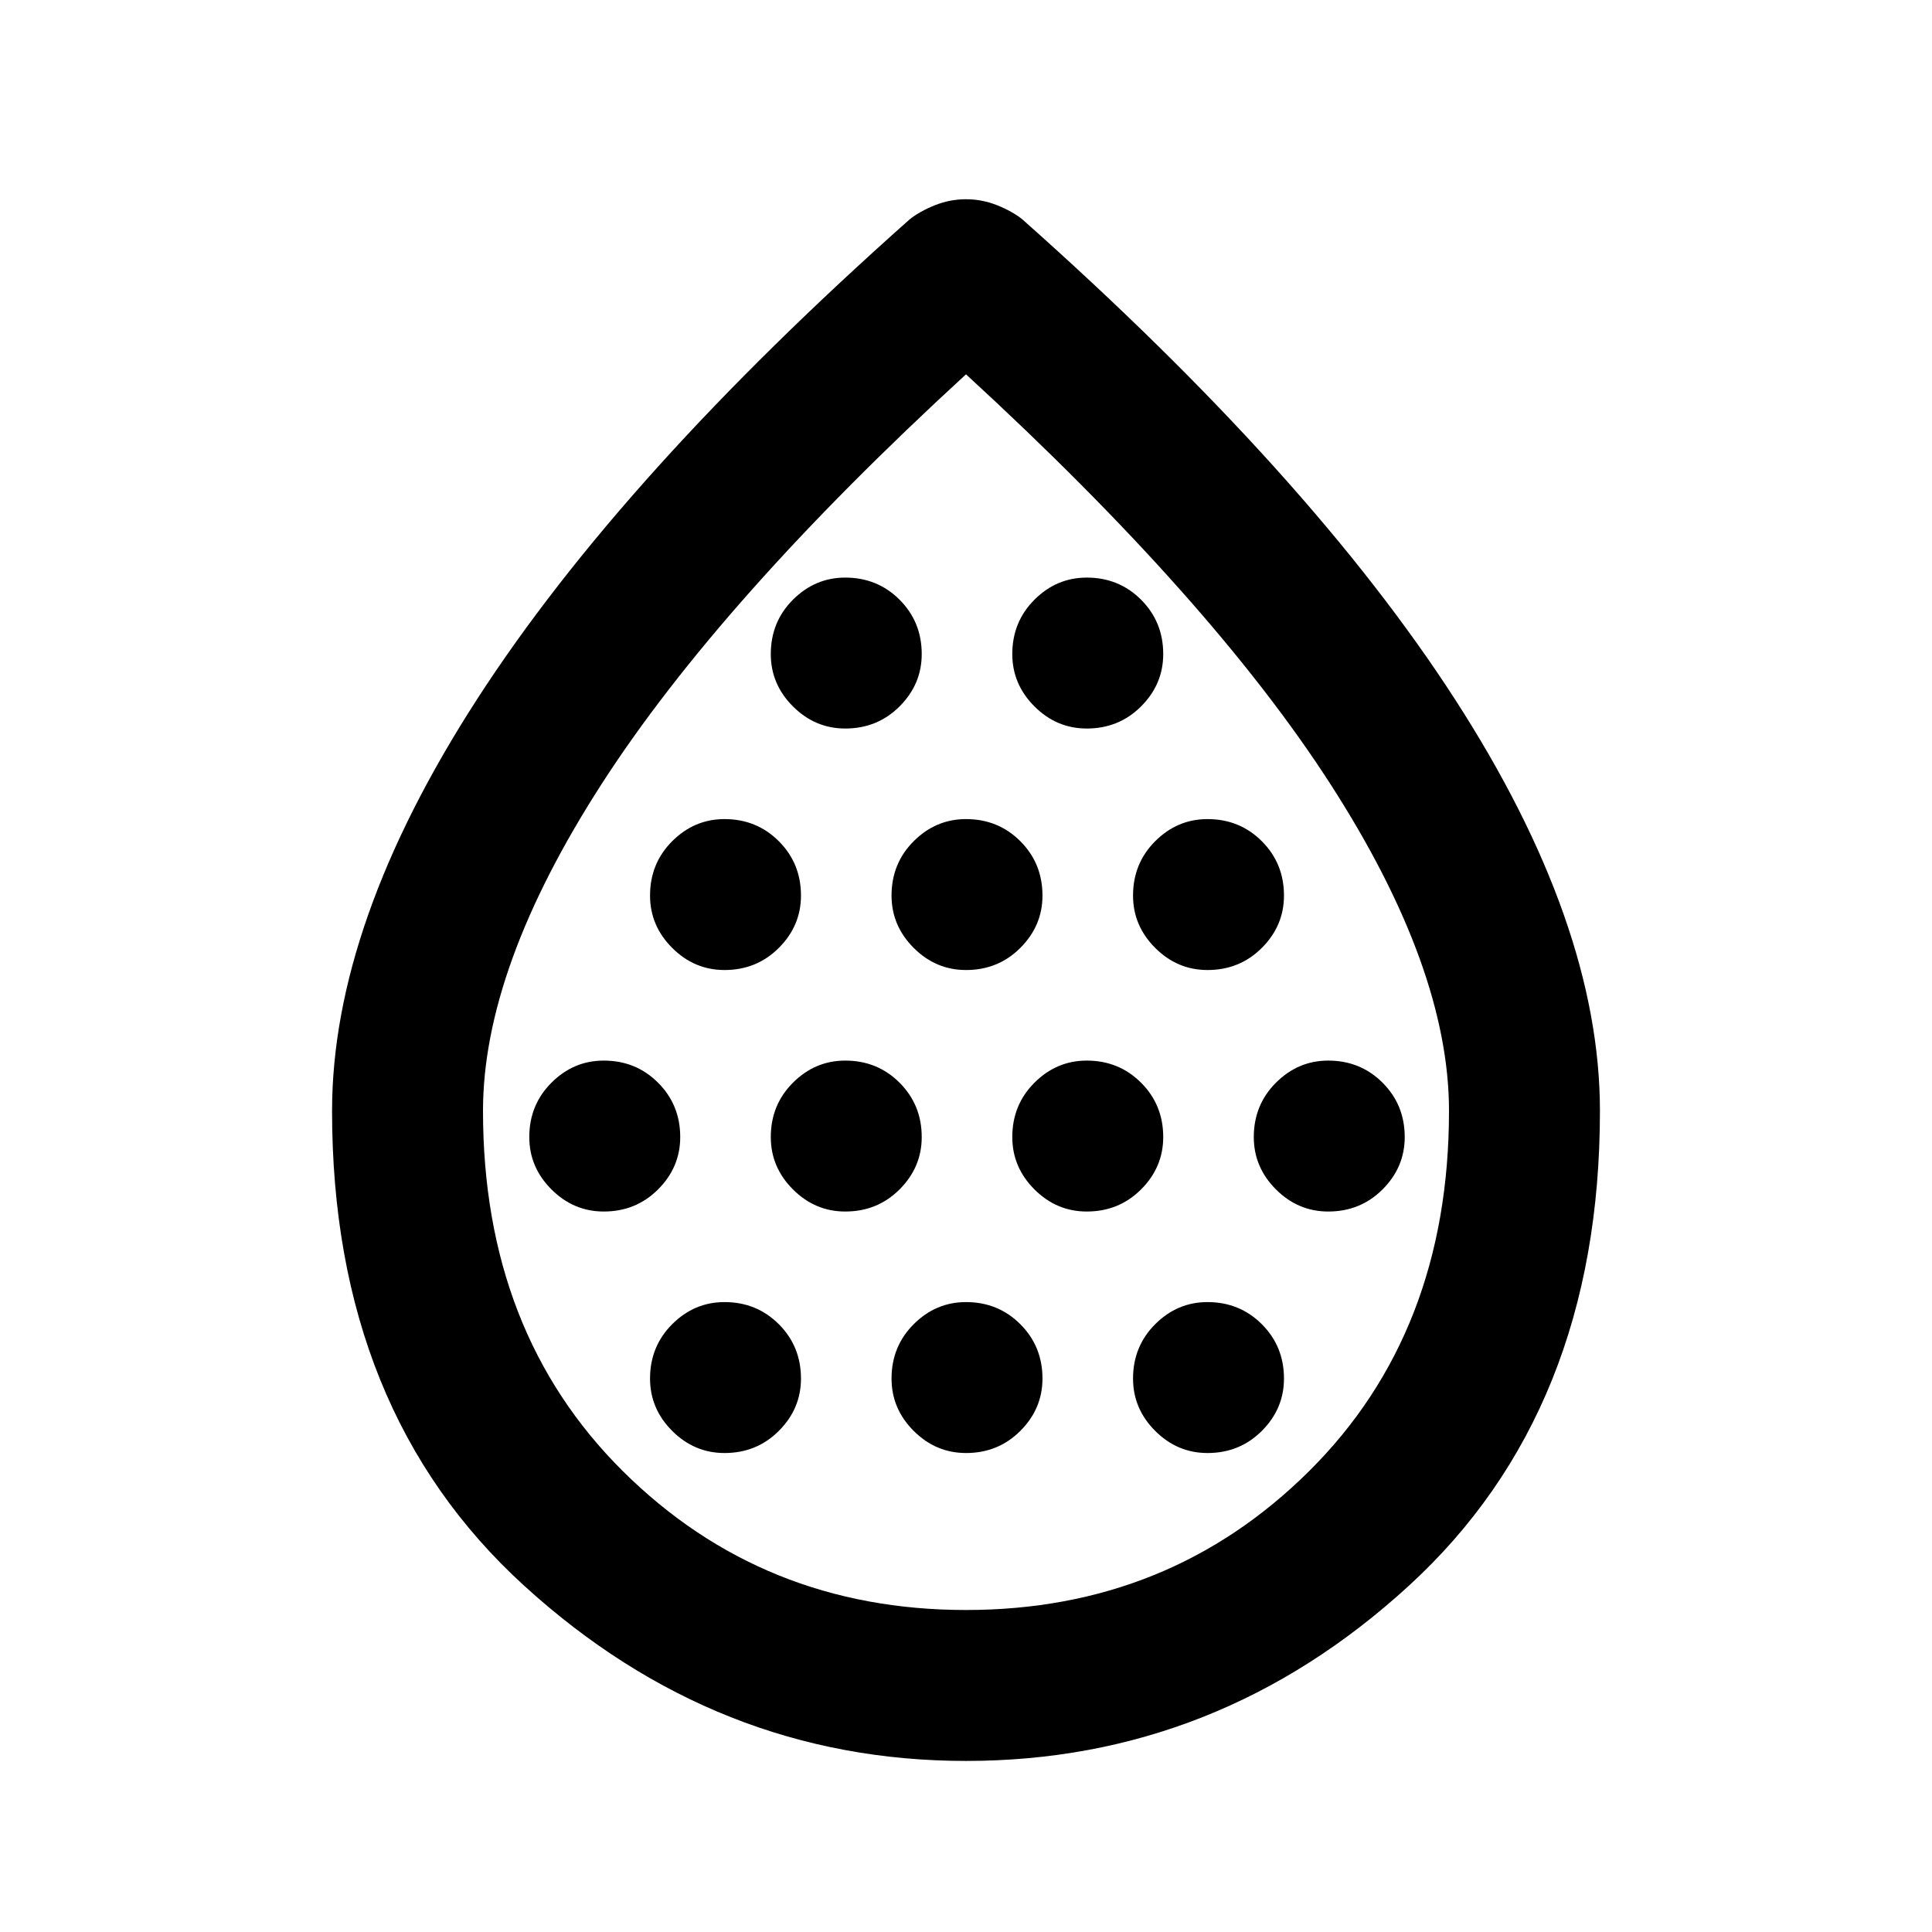 <svg xmlns="http://www.w3.org/2000/svg" height="24" width="24"><path d="M7.5 15.05q.4 0 .675-.275t.275-.65q0-.4-.275-.675t-.675-.275q-.375 0-.65.275t-.275.675q0 .375.275.65t.65.275Zm1.5-3q.4 0 .675-.275t.275-.65q0-.4-.275-.675T9 10.175q-.375 0-.65.275t-.275.675q0 .375.275.65t.65.275Zm0 6q.4 0 .675-.275t.275-.65q0-.4-.275-.675T9 16.175q-.375 0-.65.275t-.275.675q0 .375.275.65t.65.275Zm1.5-3q.4 0 .675-.275t.275-.65q0-.4-.275-.675t-.675-.275q-.375 0-.65.275t-.275.675q0 .375.275.65t.65.275Zm0-6q.4 0 .675-.275t.275-.65q0-.4-.275-.675t-.675-.275q-.375 0-.65.275t-.275.675q0 .375.275.65t.65.275Zm1.5 3q.4 0 .675-.275t.275-.65q0-.4-.275-.675T12 10.175q-.375 0-.65.275t-.275.675q0 .375.275.65t.65.275Zm0 6q.4 0 .675-.275t.275-.65q0-.4-.275-.675T12 16.175q-.375 0-.65.275t-.275.675q0 .375.275.65t.65.275Zm1.5-3q.4 0 .675-.275t.275-.65q0-.4-.275-.675t-.675-.275q-.375 0-.65.275t-.275.675q0 .375.275.65t.65.275Zm0-6q.4 0 .675-.275t.275-.65q0-.4-.275-.675t-.675-.275q-.375 0-.65.275t-.275.675q0 .375.275.65t.65.275Zm1.5 3q.4 0 .675-.275t.275-.65q0-.4-.275-.675T15 10.175q-.375 0-.65.275t-.275.675q0 .375.275.65t.65.275Zm0 6q.4 0 .675-.275t.275-.65q0-.4-.275-.675T15 16.175q-.375 0-.65.275t-.275.675q0 .375.275.65t.65.275Zm1.5-3q.4 0 .675-.275t.275-.65q0-.4-.275-.675t-.675-.275q-.375 0-.65.275t-.275.675q0 .375.275.65t.65.275ZM12 21.875q-3.1 0-5.487-2.175-2.388-2.175-2.388-5.9 0-2.325 1.8-5.112Q7.725 5.9 11.3 2.725q.125-.1.313-.175.187-.075.387-.075t.388.075q.187.075.312.175 3.575 3.175 5.375 5.963 1.8 2.787 1.8 5.112 0 3.725-2.375 5.9-2.375 2.175-5.5 2.175ZM12 20q2.525 0 4.262-1.725Q18 16.55 18 13.8q0-1.775-1.475-4.063Q15.05 7.45 12 4.65q-3.05 2.8-4.525 5.087Q6 12.025 6 13.8q0 2.75 1.737 4.475Q9.475 20 12 20Zm0-6.25Z"/></svg>